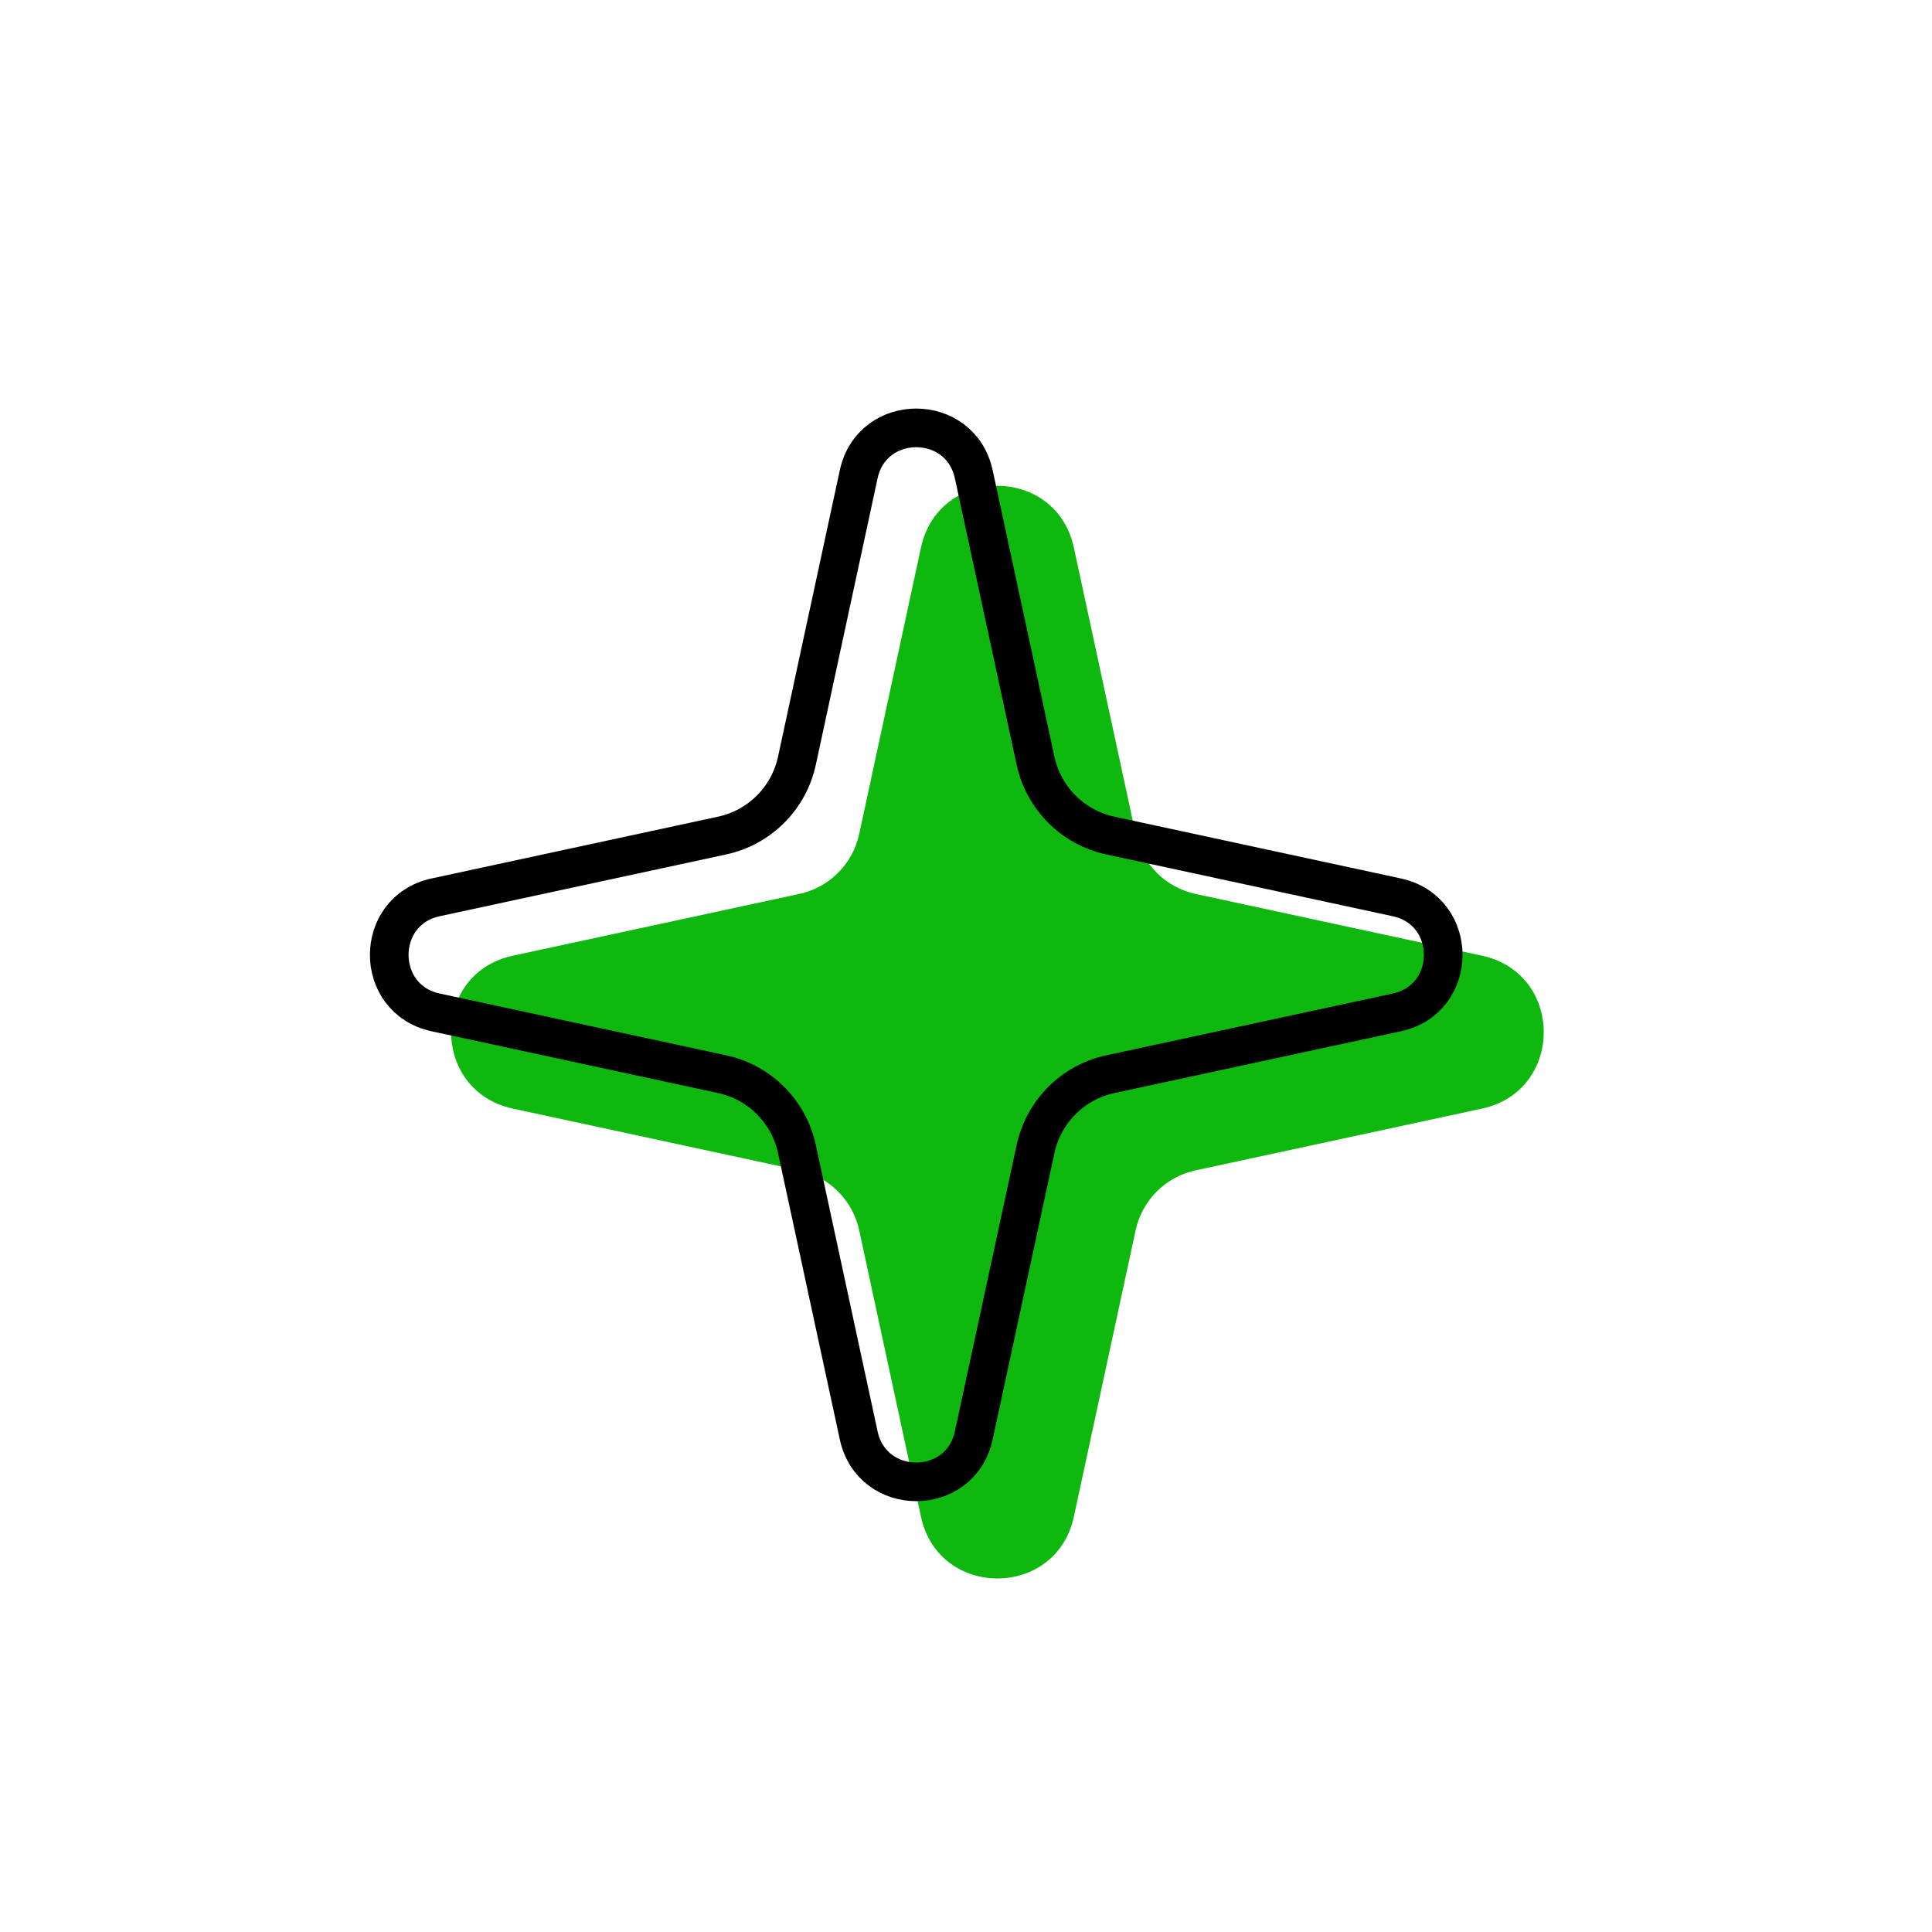 <svg width="50" height="50" viewBox="0 0 50 50" fill="none" xmlns="http://www.w3.org/2000/svg">
<rect width="50" height="50" fill="white"/>
<path d="M13.271 28.69C11.143 28.231 11.143 25.193 13.271 24.734L20.685 23.135C21.462 22.968 22.069 22.361 22.236 21.584L23.835 14.17C24.295 12.041 27.332 12.041 27.791 14.17L29.39 21.584C29.558 22.361 30.165 22.968 30.941 23.135L38.355 24.734C40.484 25.193 40.484 28.231 38.355 28.69L30.941 30.289C30.165 30.456 29.558 31.063 29.39 31.84L27.791 39.254C27.332 41.383 24.295 41.383 23.835 39.254L22.236 31.84C22.069 31.063 21.462 30.456 20.685 30.289L13.271 28.69Z" fill="#0EB80E"/>
<path d="M11.275 26.201C9.673 25.855 9.673 23.569 11.275 23.223L18.689 21.624C19.658 21.415 20.415 20.658 20.624 19.689L22.223 12.275C22.568 10.673 24.855 10.673 25.201 12.275L26.8 19.689C27.009 20.658 27.766 21.415 28.734 21.624L36.148 23.223C37.751 23.569 37.751 25.855 36.148 26.201L28.734 27.8C27.766 28.009 27.009 28.766 26.8 29.735L25.201 37.148C24.855 38.751 22.568 38.751 22.223 37.148L20.624 29.735C20.415 28.766 19.658 28.009 18.689 27.8L11.275 26.201Z" stroke="black"/>
</svg>
